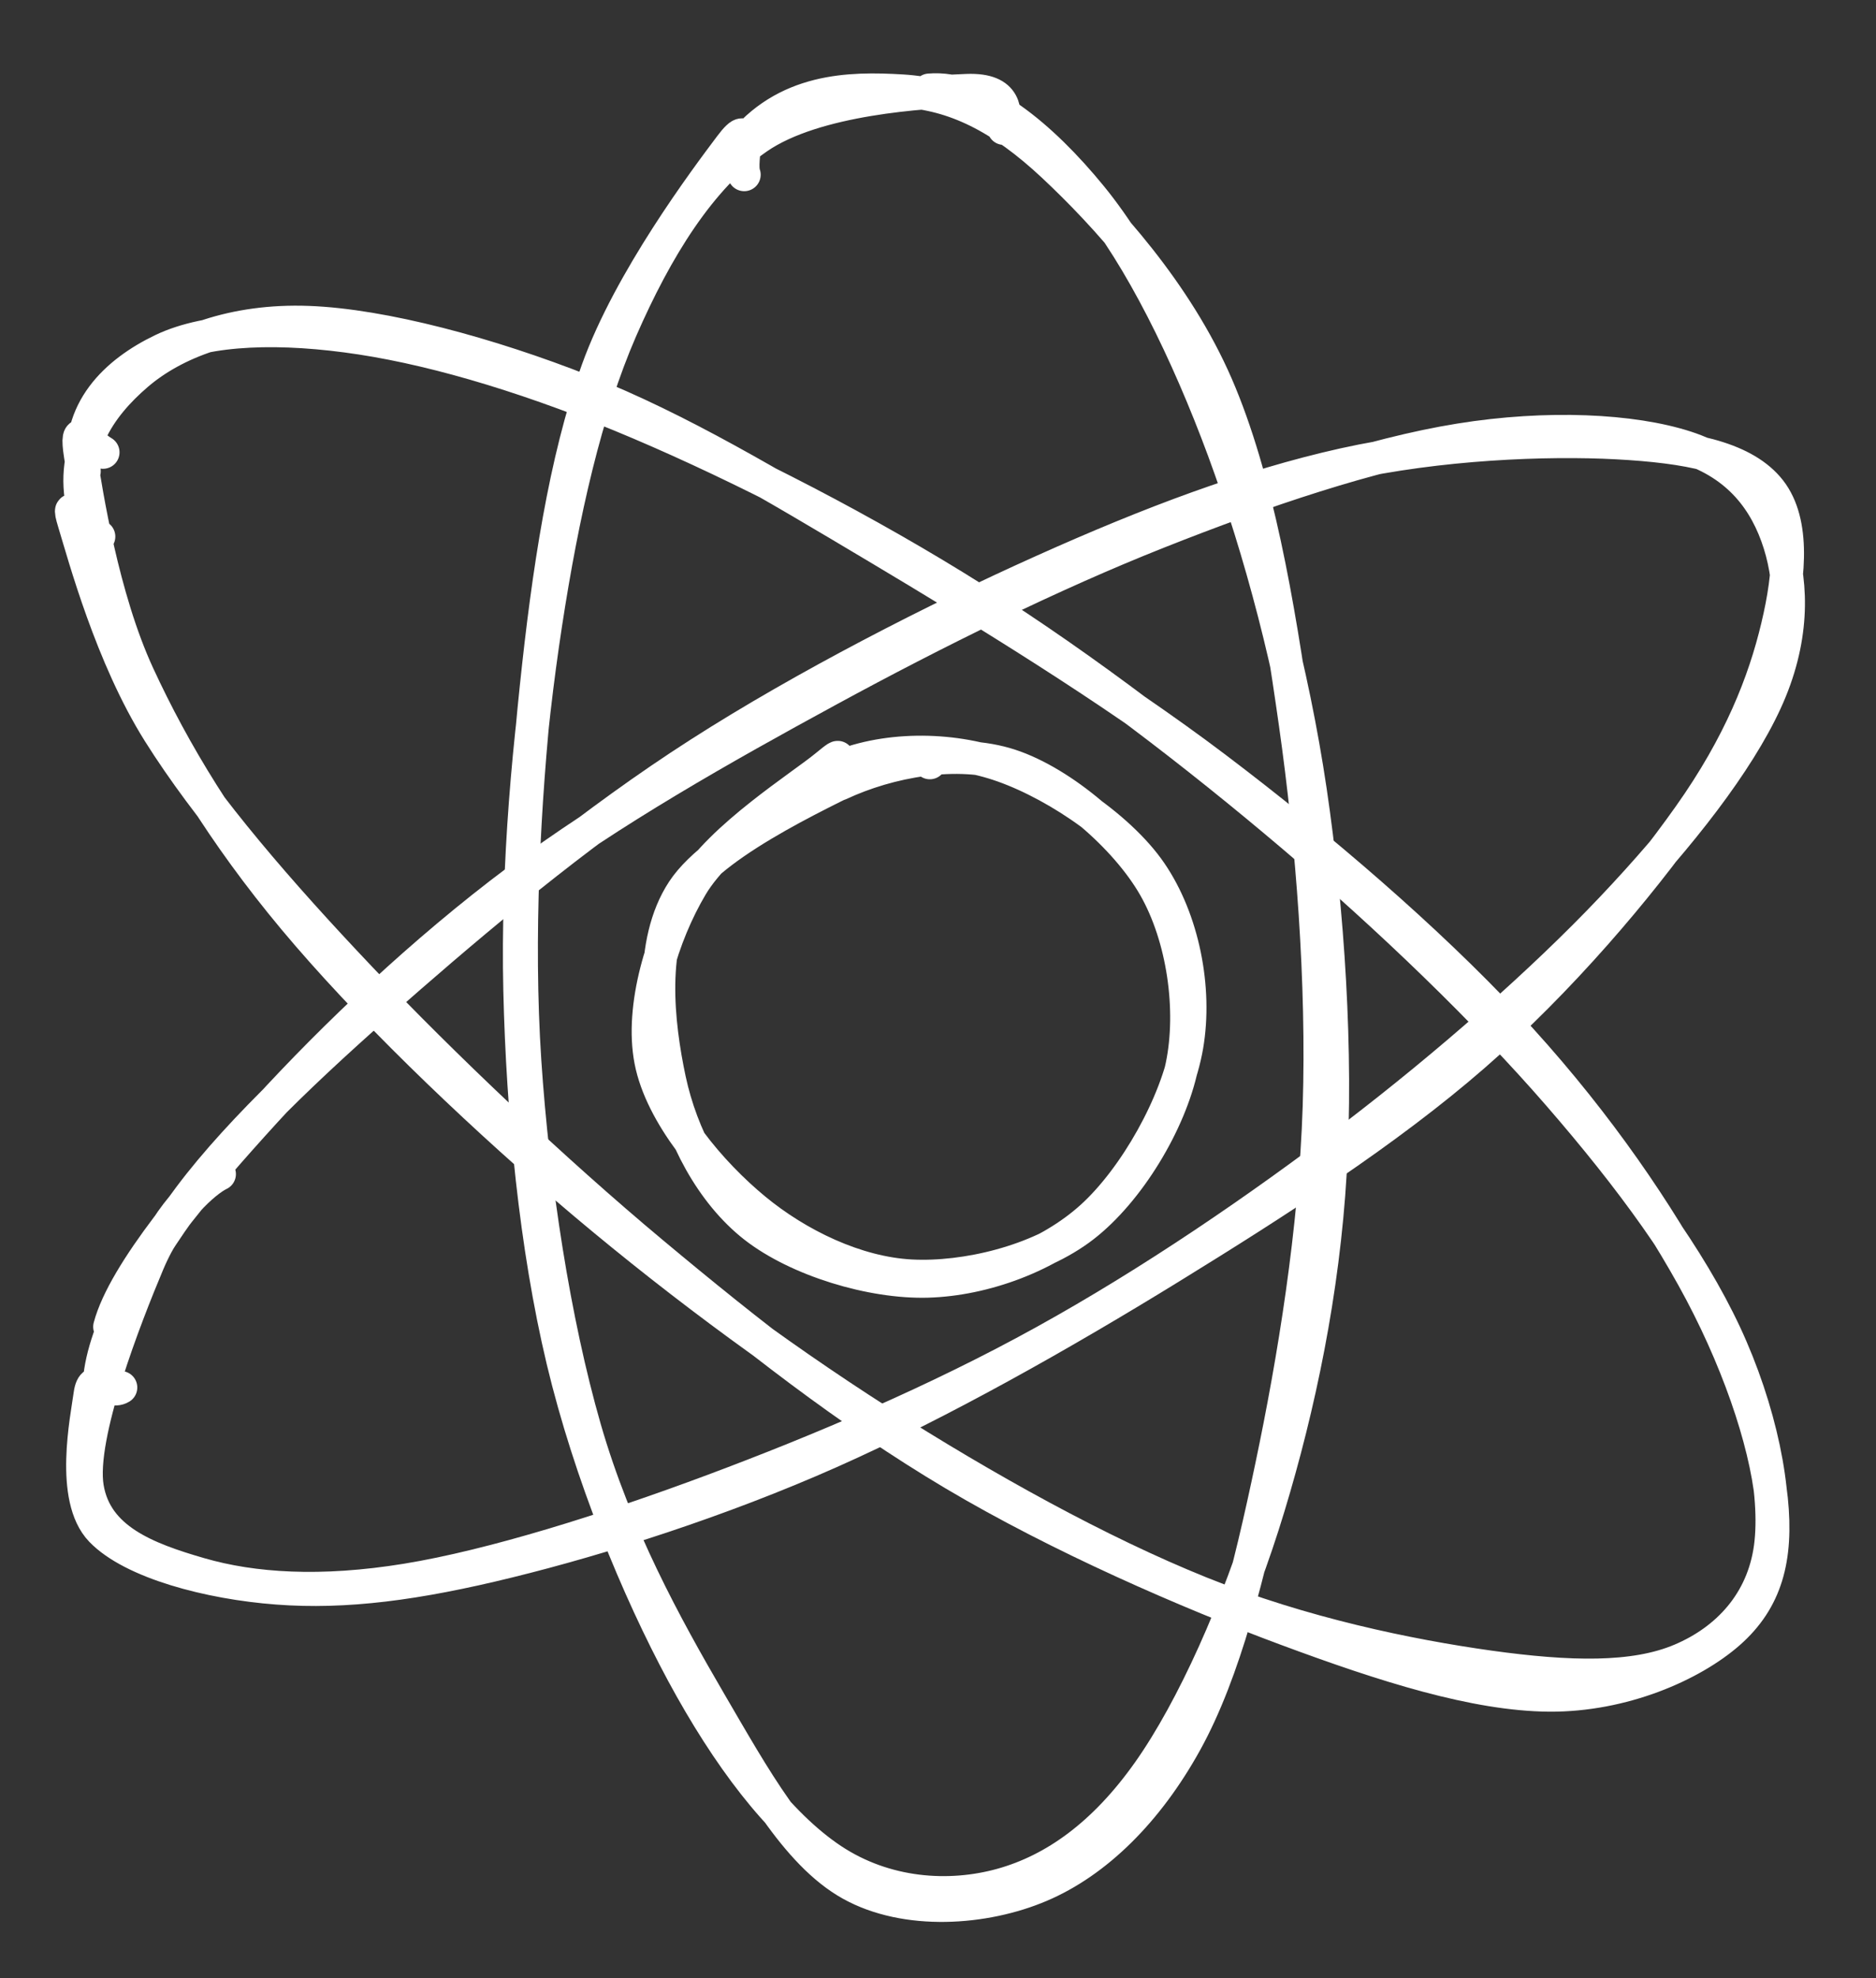 <svg version="1.1" xmlns="http://www.w3.org/2000/svg" viewBox="0 0 227.646 240.063" width="227.646" height="240.063">
  <rect x="0" y="0" width="227.646" height="240.063" fill="#333333" stroke="none"/>
  <!-- svg-source:excalidraw -->
  
  <defs>
    <style class="style-fonts">
      @font-face {
        font-family: "Virgil";
        src: url("https://excalidraw.com/Virgil.woff2");
      }
      @font-face {
        font-family: "Cascadia";
        src: url("https://excalidraw.com/Cascadia.woff2");
      }
      @font-face {
        font-family: "Assistant";
        src: url("https://excalidraw.com/Assistant-Regular.woff2");
      }
    </style>
    
  </defs>
  <g stroke-linecap="round" transform="translate(72.73 4.847) rotate(239.379 41.093 118.169)"><path d="M59.6 12.32 C64.36 17.16, 68.95 30.29, 72.51 41.97 C76.08 53.66, 79.45 68.31, 80.98 82.44 C82.5 96.57, 82.2 112.02, 81.66 126.76 C81.13 141.51, 79.92 157.34, 77.77 170.9 C75.63 184.45, 72.74 198.04, 68.78 208.1 C64.83 218.16, 59.13 226.77, 54.03 231.27 C48.93 235.77, 43.42 236.33, 38.17 235.1 C32.92 233.87, 27.15 230.57, 22.53 223.89 C17.91 217.22, 13.77 206.69, 10.45 195.04 C7.12 183.39, 4.27 168.35, 2.57 154.01 C0.88 139.66, -0.15 123.77, 0.29 108.99 C0.72 94.21, 2.78 78.87, 5.2 65.32 C7.62 51.77, 10.96 37.5, 14.8 27.69 C18.64 17.87, 23.32 11.04, 28.22 6.44 C33.12 1.83, 38.25 -2.25, 44.19 0.05 C50.13 2.35, 59.77 14.72, 63.86 20.24 C67.96 25.77, 68.93 31.37, 68.76 33.22 M53.52 7.24 C58.73 10.12, 64.22 19.02, 68.23 28.69 C72.25 38.37, 75.12 51.85, 77.58 65.29 C80.05 78.73, 82.47 94.13, 83.01 109.34 C83.55 124.54, 82.45 142.33, 80.84 156.52 C79.24 170.71, 77.05 183.17, 73.37 194.48 C69.68 205.78, 63.5 217.22, 58.74 224.36 C53.97 231.51, 49.62 236.44, 44.76 237.33 C39.91 238.23, 34.5 234.47, 29.6 229.72 C24.69 224.98, 19.66 218.57, 15.33 208.87 C10.99 199.17, 6.11 185.19, 3.6 171.5 C1.08 157.81, 0.5 142.02, 0.23 126.74 C-0.04 111.46, 0.29 94.34, 1.99 79.8 C3.69 65.26, 7.11 50.51, 10.44 39.49 C13.76 28.47, 17.21 20.44, 21.95 13.67 C26.68 6.89, 33.56 0.11, 38.86 -1.15 C44.16 -2.41, 51.47 4.29, 53.76 6.1 C56.04 7.92, 52.55 7.97, 52.57 9.73" stroke="#ffffff" stroke-width="4" fill="none"></path></g><g stroke-linecap="round" transform="translate(67.859 -1.046) rotate(306.627 44.697 123.289)"><path d="M35.86 2.35 C41.08 -2.91, 47.81 -1.72, 53.31 1.17 C58.81 4.06, 64.3 11.07, 68.87 19.7 C73.44 28.33, 77.56 39.85, 80.73 52.97 C83.9 66.1, 86.71 82.86, 87.89 98.45 C89.08 114.04, 88.82 131.06, 87.82 146.5 C86.82 161.93, 84.74 178.06, 81.87 191.08 C79.01 204.09, 75.44 215.66, 70.65 224.56 C65.85 233.46, 58.94 241.24, 53.12 244.46 C47.29 247.68, 41.02 247.02, 35.69 243.89 C30.36 240.77, 25.83 234.33, 21.12 225.73 C16.42 217.13, 10.82 205.14, 7.45 192.27 C4.08 179.41, 1.99 163.73, 0.9 148.55 C-0.18 133.37, -0.14 116.77, 0.95 101.22 C2.05 85.66, 4.29 68.36, 7.45 55.21 C10.61 42.06, 14.99 31.39, 19.93 22.33 C24.87 13.27, 33.91 4.1, 37.1 0.85 C40.29 -2.4, 38.79 0.5, 39.06 2.81 M31.66 5.54 C36.52 -0.72, 43.27 -0.83, 49.09 0.48 C54.91 1.79, 61.46 5.94, 66.58 13.4 C71.71 20.86, 76.62 33.28, 79.83 45.23 C83.04 57.18, 84.35 70.31, 85.86 85.11 C87.36 99.91, 89.01 118.08, 88.87 134.04 C88.73 150, 87.5 166.99, 84.99 180.87 C82.49 194.75, 78.34 207.29, 73.82 217.33 C69.3 227.36, 63.2 236.21, 57.87 241.09 C52.53 245.97, 47.68 247.85, 41.82 246.61 C35.96 245.36, 28 240.84, 22.71 233.62 C17.43 226.39, 13.69 215.57, 10.1 203.24 C6.51 190.91, 2.68 174.47, 1.14 159.64 C-0.39 144.81, -0.02 129.89, 0.87 114.27 C1.75 98.65, 3.98 80.21, 6.47 65.92 C8.96 51.63, 11.88 38.67, 15.82 28.53 C19.76 18.39, 27.65 8.43, 30.11 5.09 C32.56 1.76, 29.92 6.66, 30.55 8.5" stroke="#ffffff" stroke-width="4" fill="none"></path></g><g stroke-linecap="round" transform="translate(62.792 9.921) rotate(357.578 49.009 110.11)"><path d="M54.58 1.14 C60.85 0.85, 68.01 7.34, 73.65 14.88 C79.3 22.42, 84.5 34.18, 88.43 46.38 C92.35 58.58, 95.65 73.41, 97.19 88.08 C98.73 102.75, 99.11 119.96, 97.65 134.39 C96.2 148.82, 92.65 162.69, 88.46 174.65 C84.28 186.61, 78.27 198.74, 72.55 206.15 C66.83 213.56, 60.63 217.59, 54.16 219.1 C47.69 220.61, 39.98 219.76, 33.71 215.21 C27.45 210.66, 21.57 202.11, 16.55 191.79 C11.54 181.47, 6.34 167.2, 3.63 153.27 C0.93 139.35, 0.04 123.12, 0.32 108.22 C0.61 93.33, 2.73 77.17, 5.34 63.9 C7.95 50.63, 11.29 38.25, 15.98 28.61 C20.68 18.97, 26.34 10.58, 33.53 6.05 C40.72 1.51, 54.16 1.36, 59.14 1.38 C64.12 1.4, 63.68 4.27, 63.42 6.18 M31.27 7.09 C37.1 0.23, 44.96 0.46, 51.29 1.11 C57.61 1.76, 63.12 4.75, 69.22 10.96 C75.32 17.18, 83.48 26.91, 87.9 38.39 C92.31 49.87, 94.26 65.19, 95.71 79.86 C97.17 94.53, 97.75 111.41, 96.64 126.39 C95.52 141.37, 92.27 157.02, 89.03 169.74 C85.8 182.46, 82.26 194.43, 77.23 202.71 C72.2 210.99, 65.73 216.83, 58.84 219.42 C51.95 222.02, 42.4 222.28, 35.88 218.28 C29.35 214.28, 24.69 204.86, 19.7 195.42 C14.72 185.98, 9.15 174.75, 5.96 161.65 C2.78 148.54, 0.93 131.79, 0.57 116.77 C0.22 101.76, 1.8 85.47, 3.86 71.58 C5.91 57.69, 8.51 44.21, 12.9 33.43 C17.28 22.65, 27.04 10.74, 30.18 6.91 C33.31 3.08, 31.13 8.75, 31.71 10.46" stroke="#ffffff" stroke-width="4" fill="none"></path></g><g stroke-linecap="round" transform="translate(79.602 91.844) rotate(0 32.015 31.62)"><path d="M20.4 2.07 C26.19 -0.99, 34.27 -1.3, 40.87 0.69 C47.48 2.68, 56.11 8.29, 60.03 14.02 C63.95 19.75, 65.61 28.09, 64.42 35.06 C63.23 42.03, 58.14 51.06, 52.9 55.82 C47.66 60.58, 39.82 63.43, 32.99 63.63 C26.17 63.83, 17.18 61.09, 11.95 57.01 C6.73 52.93, 3.09 45.97, 1.64 39.17 C0.2 32.38, -0.92 22.59, 3.27 16.23 C7.45 9.88, 21.76 3.63, 26.75 1.05 C31.75 -1.54, 33.33 0.32, 33.23 0.72 M22.28 3.3 C28.26 0.5, 36.59 -1.05, 42.96 1.03 C49.33 3.11, 57.01 9.69, 60.49 15.78 C63.97 21.86, 65.25 30.68, 63.82 37.54 C62.38 44.41, 57.34 52.73, 51.86 56.97 C46.38 61.21, 37.59 63.34, 30.94 62.99 C24.29 62.64, 17.21 59.22, 11.95 54.87 C6.68 50.52, 0.64 43.42, -0.63 36.88 C-1.9 30.35, 0.77 21.64, 4.31 15.68 C7.85 9.72, 17.74 3.51, 20.59 1.15 C23.44 -1.21, 21.3 0.91, 21.39 1.51" stroke="#ffffff" stroke-width="4" fill="none"></path></g></svg>